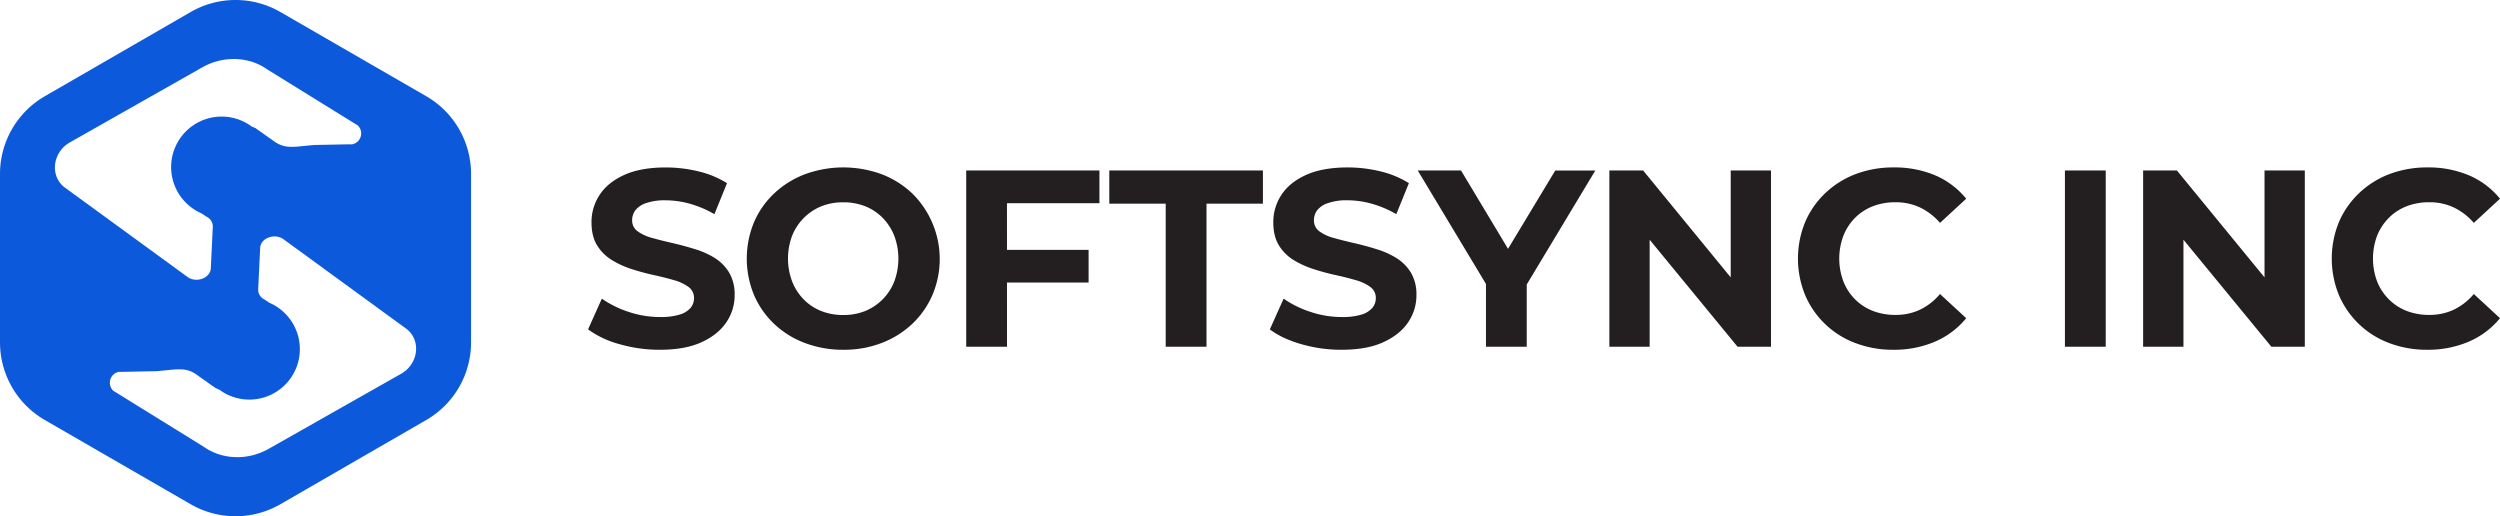 <svg id="Layer_1" data-name="Layer 1" xmlns="http://www.w3.org/2000/svg" viewBox="0 0 1270.69 262.36"><defs><style>.cls-1{fill:#231f20;}.cls-2{fill:#0c5adb;}</style></defs><path class="cls-1" d="M335.38,177.78a73.1,73.1,0,0,1-20.61-2.88,48.25,48.25,0,0,1-15.87-7.49l7-15.62a51.14,51.14,0,0,0,13.63,6.73,50.09,50.09,0,0,0,15.94,2.62,32.91,32.91,0,0,0,9.92-1.22,11.68,11.68,0,0,0,5.57-3.39,7.64,7.64,0,0,0,1.79-5,6.76,6.76,0,0,0-2.82-5.7,23,23,0,0,0-7.42-3.45q-4.6-1.35-10.18-2.57c-3.71-.8-7.42-1.81-11.14-3a47.18,47.18,0,0,1-10.17-4.61,22.64,22.64,0,0,1-7.49-7.43q-2.88-4.61-2.88-11.77a25,25,0,0,1,4.16-14q4.15-6.33,12.54-10.11t21.06-3.78a70.58,70.58,0,0,1,16.64,2,48.07,48.07,0,0,1,14.47,6l-6.4,15.74a54.38,54.38,0,0,0-12.55-5.31,46.24,46.24,0,0,0-12.29-1.73,29,29,0,0,0-9.85,1.41A11.68,11.68,0,0,0,323,106.8,8.44,8.44,0,0,0,321.3,112a6.64,6.64,0,0,0,2.81,5.57,22.21,22.21,0,0,0,7.43,3.39q4.6,1.29,10.18,2.56t11.13,3A42.83,42.83,0,0,1,363,130.93a22.7,22.7,0,0,1,7.49,7.42A21.66,21.66,0,0,1,373.4,150a24.2,24.2,0,0,1-4.23,13.83q-4.21,6.27-12.6,10.11T335.38,177.78Z"/><path class="cls-1" d="M428.72,177.78a54.4,54.4,0,0,1-19.65-3.46,46.41,46.41,0,0,1-15.61-9.72,44.23,44.23,0,0,1-10.24-14.73,48.35,48.35,0,0,1,0-36.86,43.78,43.78,0,0,1,10.3-14.72,47.29,47.29,0,0,1,15.62-9.73,56.62,56.62,0,0,1,39,0,46.81,46.81,0,0,1,15.49,9.73,46.79,46.79,0,0,1,10.3,51.65,44.37,44.37,0,0,1-10.3,14.72,47.29,47.29,0,0,1-15.49,9.66A53,53,0,0,1,428.72,177.78Zm-.12-17.67a29.31,29.31,0,0,0,11.07-2,26.67,26.67,0,0,0,14.85-15,33.22,33.22,0,0,0,0-23.3,27.37,27.37,0,0,0-5.89-9.09,25.78,25.78,0,0,0-8.9-5.89,29.77,29.77,0,0,0-11.13-2,29.33,29.33,0,0,0-11.08,2,26.61,26.61,0,0,0-8.89,5.89,26.94,26.94,0,0,0-6,9.09,33.05,33.05,0,0,0,0,23.24,27.23,27.23,0,0,0,5.89,9.15,25.78,25.78,0,0,0,8.9,5.89A29.79,29.79,0,0,0,428.6,160.11Z"/><path class="cls-1" d="M511.84,176.24H491.1V86.64h67.72v16.64h-47ZM510.31,127h43V143.6h-43Z"/><path class="cls-1" d="M592.5,176.24V103.53H563.83V86.64h78.08v16.89H613.24v72.71Z"/><path class="cls-1" d="M681.92,177.78a73.1,73.1,0,0,1-20.61-2.88q-9.87-2.88-15.88-7.49l7-15.62a51.21,51.21,0,0,0,13.64,6.73,50.09,50.09,0,0,0,15.94,2.62,32.91,32.91,0,0,0,9.92-1.22,11.6,11.6,0,0,0,5.56-3.39,7.6,7.6,0,0,0,1.8-5,6.76,6.76,0,0,0-2.82-5.7,23,23,0,0,0-7.42-3.45q-4.62-1.35-10.18-2.57c-3.71-.8-7.43-1.81-11.14-3a47.49,47.49,0,0,1-10.18-4.61,22.61,22.61,0,0,1-7.48-7.43q-2.88-4.61-2.88-11.77a25,25,0,0,1,4.16-14q4.15-6.33,12.54-10.11T685,85.1a70.58,70.58,0,0,1,16.64,2,48.17,48.17,0,0,1,14.47,6l-6.4,15.74a54.56,54.56,0,0,0-12.55-5.31,46.24,46.24,0,0,0-12.29-1.73,29.05,29.05,0,0,0-9.86,1.41,11.65,11.65,0,0,0-5.5,3.65,8.44,8.44,0,0,0-1.66,5.18,6.62,6.62,0,0,0,2.81,5.57,22.12,22.12,0,0,0,7.43,3.39q4.6,1.29,10.17,2.56t11.14,3a43,43,0,0,1,10.18,4.48,22.7,22.7,0,0,1,7.49,7.42A21.66,21.66,0,0,1,719.94,150a24.2,24.2,0,0,1-4.23,13.83q-4.22,6.27-12.61,10.11T681.92,177.78Z"/><path class="cls-1" d="M755.28,176.24V139.63L760,152.18,720.59,86.64h22L772.82,137H760.14l30.34-50.31h20.36l-39.43,65.54L776,139.63v36.61Z"/><path class="cls-1" d="M818,176.24V86.64h17.15L888,151.15h-8.32V86.64h20.48v89.6h-17l-53-64.51h8.32v64.51Z"/><path class="cls-1" d="M962.38,177.78a53.65,53.65,0,0,1-19.27-3.39A44.72,44.72,0,0,1,917.51,150a49,49,0,0,1,0-37.12,44.29,44.29,0,0,1,10.24-14.72,46.11,46.11,0,0,1,15.42-9.67A53.55,53.55,0,0,1,962.5,85.1a52.9,52.9,0,0,1,21.06,4A41.14,41.14,0,0,1,999.37,101l-13.31,12.29a31.16,31.16,0,0,0-10.24-7.87,28.77,28.77,0,0,0-12.29-2.62,31.55,31.55,0,0,0-11.52,2,26.18,26.18,0,0,0-9.09,5.89,26.76,26.76,0,0,0-5.95,9.09,33.07,33.07,0,0,0,0,23.3,26.76,26.76,0,0,0,5.95,9.09,26.18,26.18,0,0,0,9.09,5.89,31.55,31.55,0,0,0,11.52,2,28.77,28.77,0,0,0,12.29-2.62,30.56,30.56,0,0,0,10.24-8l13.31,12.29a41.59,41.59,0,0,1-15.81,11.9A52.54,52.54,0,0,1,962.38,177.78Z"/><path class="cls-1" d="M1049.55,176.24V86.64h20.74v89.6Z"/><path class="cls-1" d="M1089.3,176.24V86.64h17.15l52.87,64.51H1151V86.64h20.48v89.6h-17l-53-64.51h8.32v64.51Z"/><path class="cls-1" d="M1233.69,177.78a53.64,53.64,0,0,1-19.26-3.39A44.78,44.78,0,0,1,1188.82,150a49.14,49.14,0,0,1,0-37.12,44.46,44.46,0,0,1,10.25-14.72,46,46,0,0,1,15.42-9.67,53.51,53.51,0,0,1,19.33-3.39,52.9,52.9,0,0,1,21.06,4A41.14,41.14,0,0,1,1270.69,101l-13.31,12.29a31.2,31.2,0,0,0-10.25-7.87,28.69,28.69,0,0,0-12.28-2.62,31.56,31.56,0,0,0-11.53,2,26.14,26.14,0,0,0-9.08,5.89,26.94,26.94,0,0,0-6,9.09,33.22,33.22,0,0,0,0,23.3,26.94,26.94,0,0,0,6,9.09,26.14,26.14,0,0,0,9.08,5.89,31.56,31.56,0,0,0,11.53,2,28.69,28.69,0,0,0,12.28-2.62,30.6,30.6,0,0,0,10.25-8l13.31,12.29a41.59,41.59,0,0,1-15.81,11.9A52.59,52.59,0,0,1,1233.69,177.78Z"/><path class="cls-2" d="M216.62,48.89,142.52,6.11a45.6,45.6,0,0,0-45.61,0L22.81,48.89A45.61,45.61,0,0,0,0,88.4V174a45.58,45.58,0,0,0,22.81,39.5l74.1,42.79a45.65,45.65,0,0,0,45.61,0l74.1-42.79A45.58,45.58,0,0,0,239.43,174V88.4A45.61,45.61,0,0,0,216.62,48.89ZM36,72.1l67.51-38.26c10.58-5.61,23.16-5.05,32.34,1.45L179.82,62.5l2,1.21A5.65,5.65,0,0,1,179,73.35l-2.06,0-16.9.34c-9.7.7-14.68,2.4-20.51-1.72l-9.66-6.84c-.68-.31-1.3-.57-1.89-.79a25.66,25.66,0,1,0-25.37,44.19,28.33,28.33,0,0,0,2.65,1.76,5.48,5.48,0,0,1,2.9,4.92l-1,21.14c-.22,4.92-7.16,7.61-11.68,4.54l-62-45.19C25.07,90,26.42,77.2,36,72.1ZM203.39,190.26l-67.51,38.25c-10.58,5.62-23.16,5.06-32.34-1.44L59.61,199.86l-2-1.21A5.65,5.65,0,0,1,60.39,189l2.06,0,16.9-.33c9.7-.71,14.68-2.41,20.51,1.71l9.66,6.84c.68.31,1.3.57,1.89.8a25.66,25.66,0,1,0,25.37-44.19,24.86,24.86,0,0,0-2.65-1.76,5.49,5.49,0,0,1-2.9-4.93l1-21.14c.22-4.91,7.16-7.6,11.68-4.53l62,45.19C214.36,172.37,213,185.15,203.39,190.26Z"/></svg>